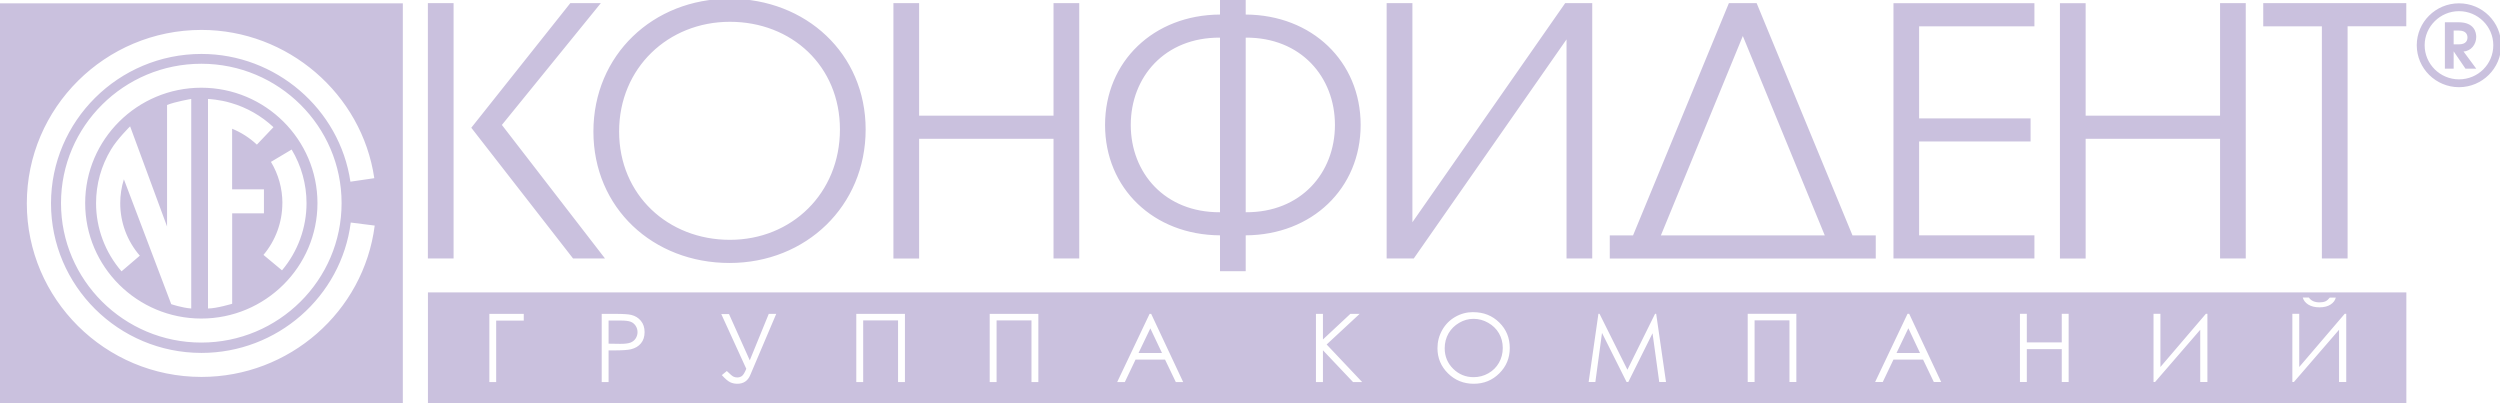 <svg width="217" height="35" viewBox="0 0 217 35" fill="none" xmlns="http://www.w3.org/2000/svg">
<g clip-path="url(#clip0_380_2524)">
<path fill-rule="evenodd" clip-rule="evenodd" d="M39.371 0.274V22.436H37.14V0.274H39.371ZM208.871 35.025H37.145V25.383H208.871V35.025ZM43.068 33.164H42.476V27.244H45.463V27.828H43.068V33.159V33.164ZM52.228 27.244H53.418C54.097 27.244 54.556 27.275 54.796 27.335C55.138 27.417 55.414 27.589 55.629 27.848C55.843 28.107 55.95 28.431 55.95 28.827C55.95 29.223 55.848 29.547 55.634 29.801C55.424 30.059 55.133 30.227 54.761 30.318C54.49 30.384 53.984 30.415 53.249 30.415H52.825V33.164H52.228V27.244ZM52.825 27.817V29.831L53.836 29.846C54.245 29.846 54.541 29.811 54.73 29.735C54.919 29.664 55.067 29.542 55.174 29.38C55.281 29.212 55.338 29.03 55.338 28.827C55.338 28.624 55.281 28.446 55.174 28.279C55.067 28.117 54.924 27.995 54.745 27.929C54.567 27.858 54.281 27.823 53.877 27.823H52.825V27.817ZM62.603 27.259H63.277L65.08 31.277L66.729 27.244H67.377L65.12 32.56C64.911 33.062 64.533 33.311 63.997 33.311C63.783 33.311 63.578 33.27 63.384 33.179C63.196 33.093 62.95 32.885 62.654 32.56L63.088 32.205C63.389 32.499 63.589 32.667 63.686 32.702C63.788 32.743 63.885 32.763 63.992 32.763C64.145 32.763 64.283 32.722 64.4 32.636C64.513 32.555 64.641 32.347 64.778 32.012L62.603 27.254V27.259ZM74.321 27.244H78.549V33.164H77.951V27.812H74.924V33.164H74.326V27.244H74.321ZM85.901 27.244H90.129V33.164H89.532V27.812H86.504V33.164H85.906V27.244H85.901ZM99.922 27.244L102.7 33.164H102.061L101.127 31.216H98.564L97.635 33.164H96.971L99.784 27.244H99.927H99.922ZM99.851 28.497L98.824 30.643H100.862L99.846 28.497H99.851ZM114.224 27.244H114.831V29.466L117.211 27.244H118.017L115.153 29.902L118.237 33.164H117.446L114.831 30.404V33.164H114.224V27.244ZM127.877 27.097C128.781 27.097 129.531 27.396 130.139 27.995C130.746 28.593 131.048 29.329 131.048 30.206C131.048 31.084 130.746 31.804 130.139 32.408C129.531 33.012 128.796 33.311 127.923 33.311C127.05 33.311 126.299 33.012 125.686 32.408C125.079 31.809 124.772 31.079 124.772 30.227C124.772 29.659 124.91 29.131 125.186 28.644C125.462 28.157 125.84 27.777 126.32 27.503C126.799 27.229 127.315 27.092 127.872 27.092L127.877 27.097ZM127.907 27.675C127.468 27.675 127.05 27.787 126.657 28.02C126.263 28.249 125.957 28.553 125.732 28.938C125.513 29.324 125.4 29.755 125.4 30.232C125.4 30.932 125.646 31.525 126.136 32.012C126.626 32.494 127.218 32.738 127.907 32.738C128.367 32.738 128.796 32.626 129.189 32.403C129.582 32.18 129.889 31.875 130.108 31.49C130.328 31.104 130.44 30.673 130.44 30.201C130.44 29.73 130.328 29.309 130.108 28.928C129.889 28.548 129.577 28.249 129.179 28.02C128.781 27.792 128.357 27.675 127.907 27.675ZM137.895 33.159L138.742 27.239H138.839L141.259 32.093L143.659 27.239H143.756L144.609 33.159H144.022L143.44 28.928L141.336 33.159H141.188L139.054 28.898L138.477 33.159H137.9H137.895ZM151.696 27.239H155.923V33.159H155.326V27.807H152.298V33.159H151.701V27.239H151.696ZM165.717 27.239L168.494 33.159H167.856L166.922 31.211H164.353L163.424 33.159H162.76L165.574 27.239H165.717ZM165.645 28.492L164.619 30.638H166.656L165.645 28.492ZM175.331 27.239H175.928V29.72H178.961V27.239H179.559V33.159H178.961V30.303H175.928V33.159H175.331V27.239ZM191.598 33.159H190.98V28.624L187.059 33.159H186.926V27.239H187.524V31.855L191.471 27.239H191.603V33.159H191.598ZM203.648 33.159H203.03V28.624L199.109 33.159H198.976V27.239H199.574V31.855L203.52 27.239H203.653V33.159H203.648ZM199.875 25.824H200.411C200.503 25.966 200.625 26.067 200.779 26.138C200.932 26.209 201.116 26.245 201.33 26.245C201.544 26.245 201.718 26.215 201.851 26.154C201.984 26.093 202.106 25.981 202.229 25.829H202.749C202.688 26.073 202.54 26.275 202.295 26.433C202.05 26.595 201.728 26.676 201.33 26.676C200.932 26.676 200.61 26.595 200.36 26.438C200.11 26.28 199.951 26.078 199.88 25.829L199.875 25.824ZM34.965 35.025H0V0.289H34.965V35.025ZM30.446 19.316C29.619 25.768 24.049 30.633 17.488 30.633C10.288 30.633 4.427 24.809 4.427 17.657C4.427 10.505 10.288 4.682 17.488 4.682C23.926 4.682 29.486 9.45 30.416 15.77L32.489 15.466C31.411 8.131 24.963 2.597 17.488 2.597C9.129 2.597 2.328 9.354 2.328 17.657C2.328 25.961 9.129 32.717 17.488 32.717C25.101 32.717 31.565 27.072 32.525 19.58L30.441 19.316H30.446ZM22.91 18.515V16.435H20.148V11.175C20.939 11.494 21.669 11.966 22.297 12.554L23.737 11.038C22.685 10.054 21.424 9.333 20.056 8.938C19.065 8.633 18.054 8.588 18.054 8.588V26.777C18.795 26.777 20.153 26.367 20.153 26.367V18.515H22.915H22.91ZM24.508 17.637C24.508 19.275 23.926 20.873 22.869 22.126L24.478 23.465C25.851 21.837 26.607 19.767 26.607 17.637C26.607 15.993 26.157 14.386 25.315 12.98L23.518 14.051C24.171 15.131 24.513 16.374 24.513 17.637H24.508ZM14.506 19.676L11.294 10.967C11.294 10.967 10.171 12.072 9.635 12.98C8.787 14.386 8.338 15.978 8.338 17.637C8.338 19.808 9.124 21.908 10.549 23.552L12.137 22.192C11.039 20.929 10.436 19.311 10.436 17.637C10.436 16.927 10.544 16.227 10.753 15.562L14.863 26.402C14.863 26.402 15.803 26.722 16.599 26.777V8.588C16.599 8.588 15.175 8.831 14.501 9.115V19.681L14.506 19.676ZM17.472 5.534C10.758 5.534 5.295 10.962 5.295 17.632C5.295 24.302 10.758 29.735 17.472 29.735C24.187 29.735 29.65 24.307 29.65 17.632C29.65 10.957 24.187 5.534 17.472 5.534ZM17.472 27.65C11.912 27.65 7.393 23.156 7.393 17.632C7.393 12.108 11.917 7.614 17.472 7.614C23.027 7.614 27.556 12.108 27.556 17.632C27.556 23.156 23.033 27.65 17.472 27.65ZM209.775 3.926C209.775 1.922 211.409 0.289 213.441 0.289C215.473 0.289 217.102 1.922 217.102 3.926C217.102 5.93 215.458 7.568 213.441 7.568C211.424 7.568 209.775 5.935 209.775 3.926ZM216.418 3.926C216.418 2.293 215.075 0.969 213.441 0.969C211.807 0.969 210.459 2.303 210.459 3.926C210.459 5.549 211.792 6.888 213.441 6.888C215.09 6.888 216.418 5.575 216.418 3.926ZM212.216 1.933H213.405C214.774 1.933 214.937 2.81 214.937 3.206C214.937 3.84 214.498 4.433 213.834 4.469L214.937 5.96H214.003L212.987 4.469H212.977V5.96H212.216V1.933ZM212.977 3.85H213.426C214.064 3.85 214.176 3.5 214.176 3.257C214.176 3.013 214.064 2.653 213.426 2.653H212.977V3.85ZM201.544 2.283H196.449V0.274H208.866V2.278H203.771V22.436H201.539V2.283H201.544ZM178.803 0.279H181.034V10.038H192.701V0.274H194.932V22.436H192.701V12.047H181.034V22.441H178.803V0.274V0.279ZM164.353 0.279H176.587V2.283H166.579V10.277H176.255V12.28H166.579V20.427H176.587V22.436H164.353V0.274V0.279ZM160.8 20.432H162.816V22.441H139.728V20.432H141.749L150.067 0.274H152.477L160.794 20.427L160.8 20.432ZM158.39 20.432L151.277 3.125L144.165 20.432H158.39ZM122.597 0.274V19.291L135.857 0.274H138.206V22.436H135.975V3.419L122.715 22.436H120.361V0.274H122.592H122.597ZM105.896 20.427C100.137 20.396 95.919 16.354 95.919 10.845C95.919 5.336 100.137 1.293 105.896 1.263V-1.522H108.127V1.263C113.887 1.293 118.104 5.336 118.104 10.845C118.104 16.354 113.887 20.396 108.127 20.427V23.541H105.896V20.427ZM105.896 3.267C101.102 3.236 98.15 6.68 98.15 10.845C98.15 15.009 101.107 18.449 105.896 18.423V3.272V3.267ZM108.127 18.423C112.922 18.454 115.873 15.009 115.873 10.845C115.873 6.68 112.917 3.236 108.127 3.267V18.423ZM77.548 0.274H79.779V10.038H91.446V0.274H93.678V22.436H91.446V12.047H79.779V22.441H77.548V0.274ZM75.138 11.236C75.138 17.886 69.956 22.826 63.323 22.826C56.691 22.826 51.508 18.063 51.508 11.418C51.508 4.773 56.691 -0.112 63.323 -0.112C69.956 -0.112 75.138 4.651 75.138 11.236ZM72.907 11.236C72.907 5.727 68.715 1.892 63.354 1.892C57.993 1.892 53.739 5.904 53.739 11.413C53.739 16.922 57.987 20.817 63.354 20.817C68.72 20.817 72.907 16.775 72.907 11.236ZM49.502 0.274H52.151L43.563 10.845L52.514 22.436H49.742L40.908 11.088L49.502 0.274Z" fill="#CAC1DE"/>
</g>
<defs>
<clipPath id="clip0_380_2524">
<rect width="217" height="35" fill="white"/>
</clipPath>
</defs>
</svg>
